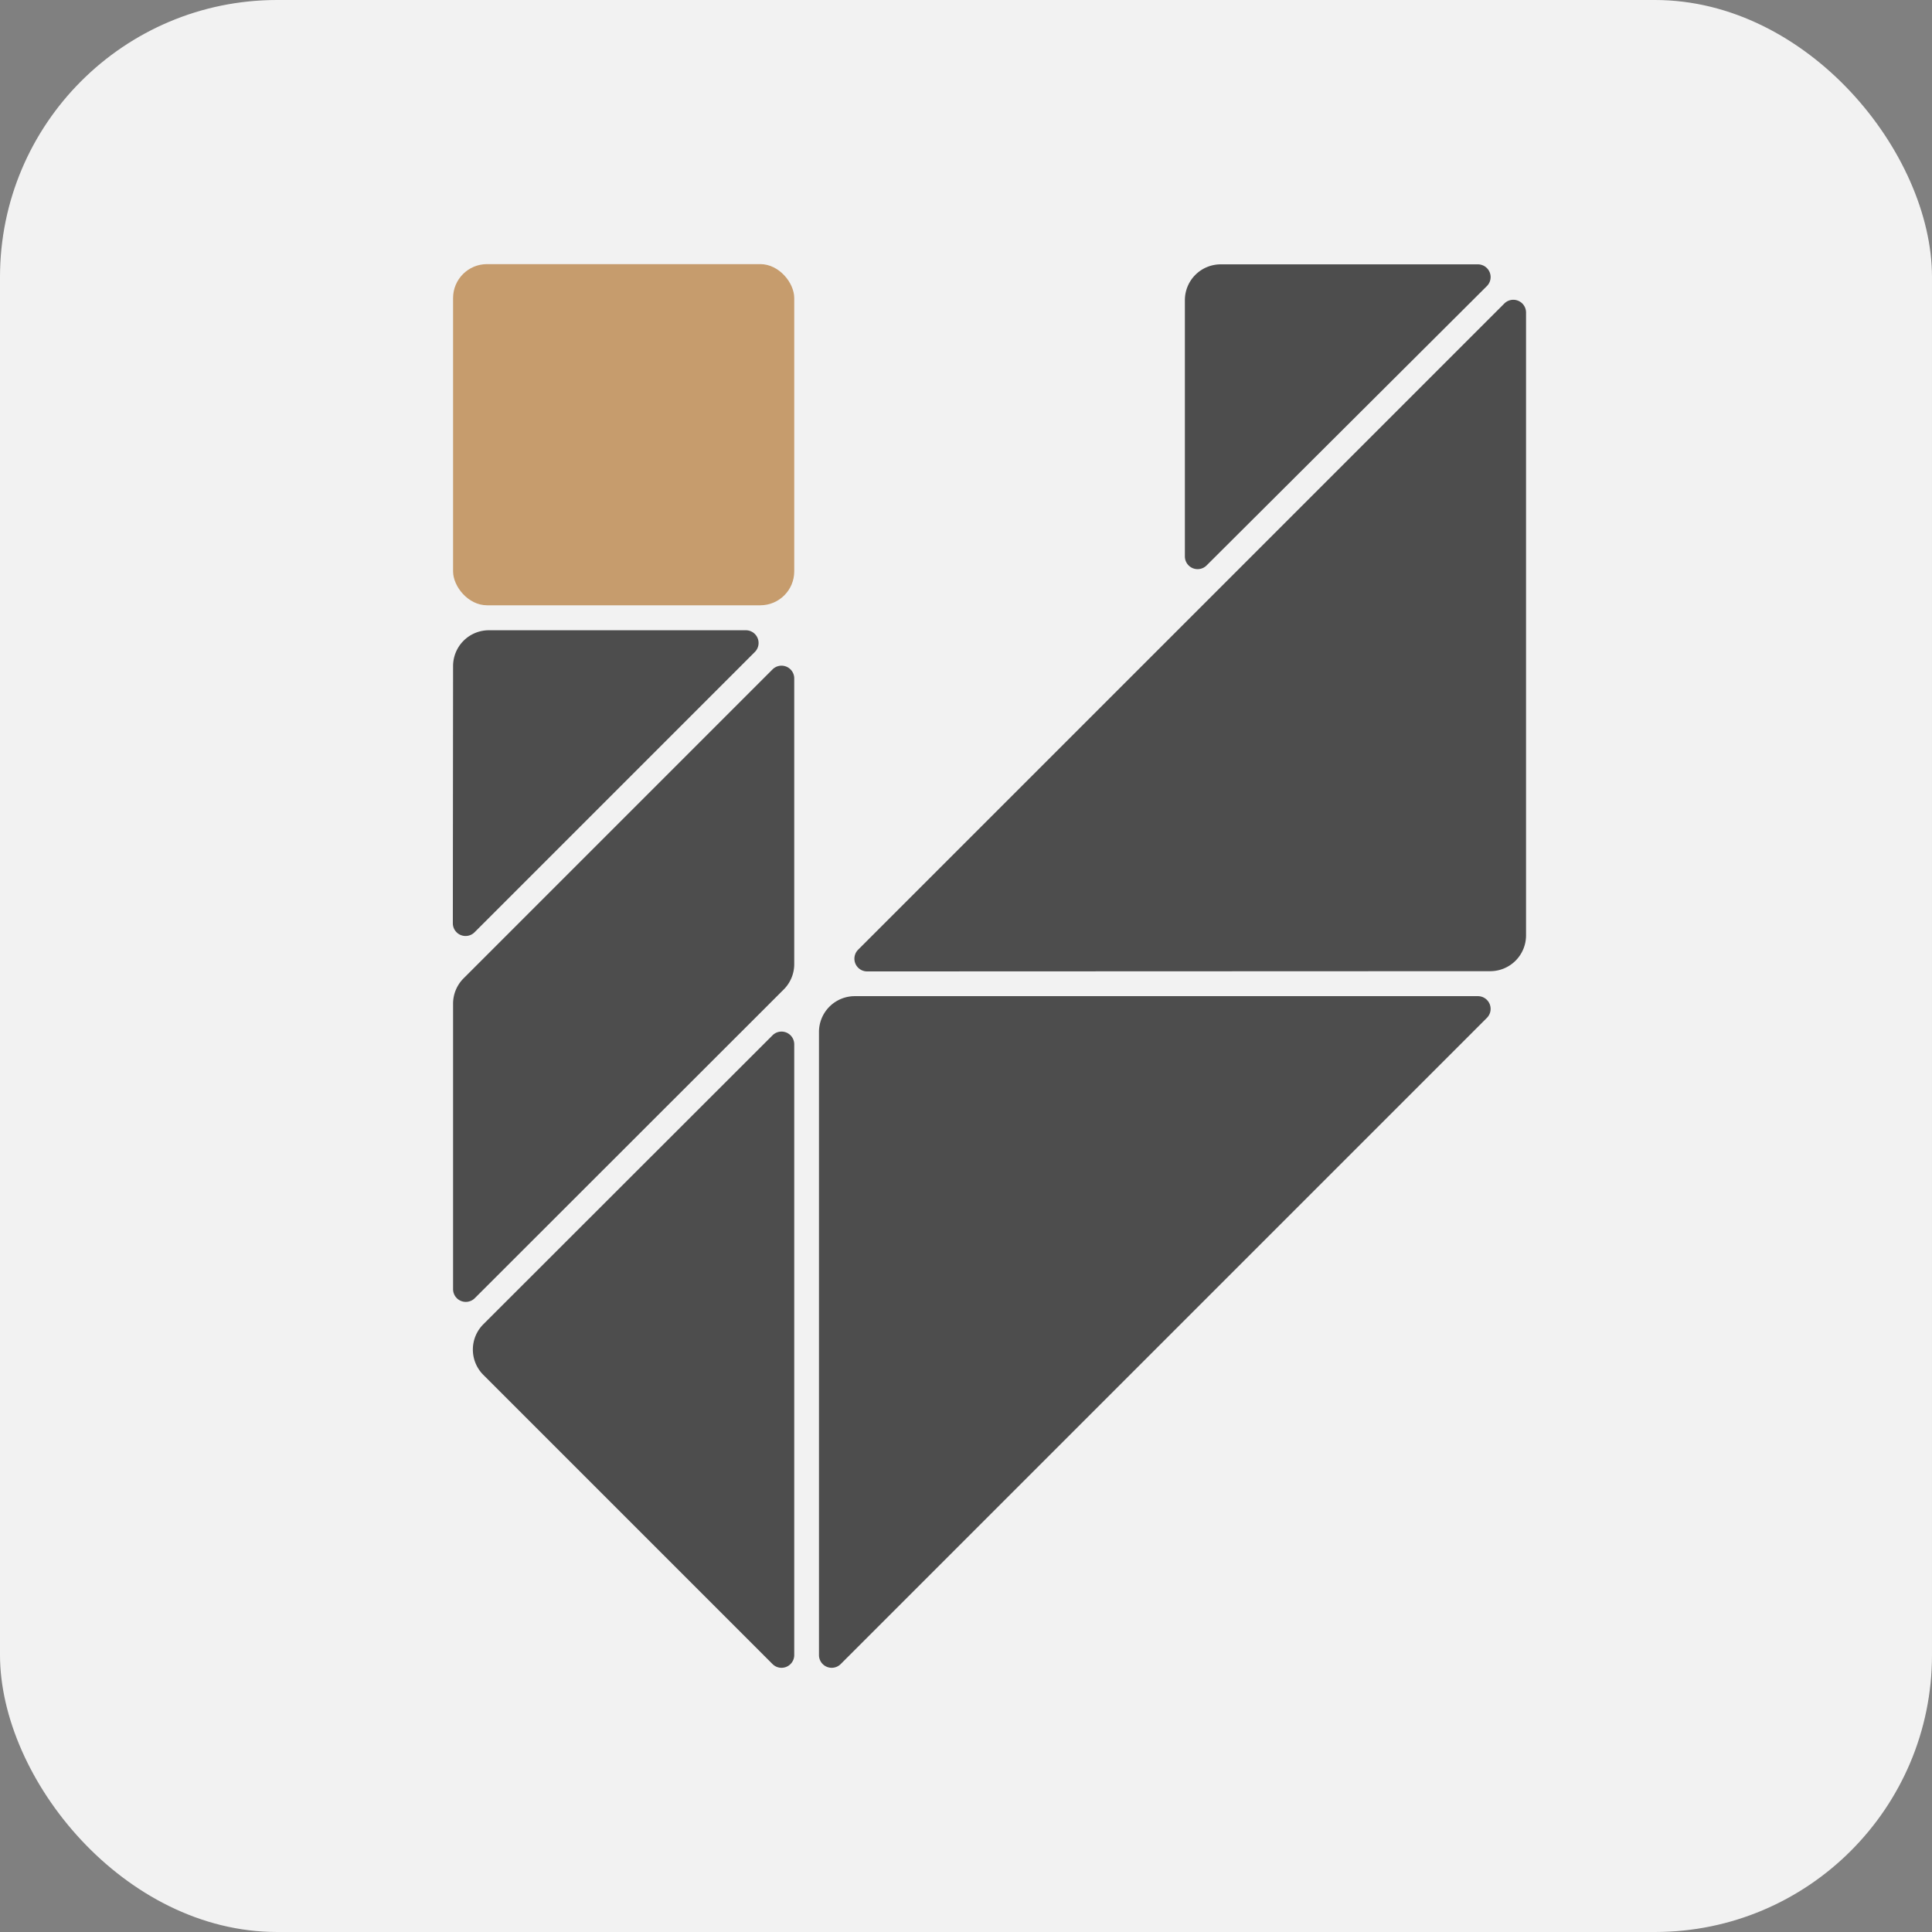 <svg xmlns="http://www.w3.org/2000/svg" viewBox="0 0 82 82"><rect x="0" y="0" width="82" height="82" fill="#808080" stroke="none"/><title>vnote</title><g id="图层_2" data-name="图层 2"><g id="图层_1-2" data-name="图层 1"><rect width="82" height="82" rx="11.76" ry="11.76" fill="#f2f2f2"/><path d="M50.29,12.74a1.52,1.52,0,0,1,1.52-1.52H62.73a.54.54,0,0,1,.38.92L51.21,24a.54.54,0,0,1-.92-.38Z" fill="#4d4d4d"/><path d="M19.23,28.27a1.52,1.52,0,0,1,1.52-1.52H31.66a.54.54,0,0,1,.38.92l-11.9,11.9a.54.54,0,0,1-.92-.38Z" fill="#4d4d4d"/><path d="M19.23,42.6a1.52,1.52,0,0,1,.45-1.08L32.79,28.41a.54.54,0,0,1,.92.38V40.9A1.52,1.52,0,0,1,33.26,42L20.15,55.1a.54.54,0,0,1-.92-.38Z" fill="#4d4d4d"/><rect x="19.23" y="11.21" width="14.48" height="14.48" rx="1.44" ry="1.44" fill="#c69c6d"/><path d="M34.76,43.8a1.52,1.52,0,0,1,1.52-1.52H62.73a.54.54,0,0,1,.38.92L35.68,70.63a.54.54,0,0,1-.92-.38Z" fill="#4d4d4d"/><path d="M36.8,41.23a.54.54,0,0,1-.38-.92L63.85,12.88a.54.54,0,0,1,.92.38V39.7a1.52,1.52,0,0,1-1.52,1.52Z" fill="#4d4d4d"/><path d="M20.52,58.36a1.52,1.52,0,0,1,0-2.16L32.79,43.94a.54.54,0,0,1,.92.38V70.25a.54.54,0,0,1-.92.38Z" fill="#4d4d4d"/></g></g></svg>
